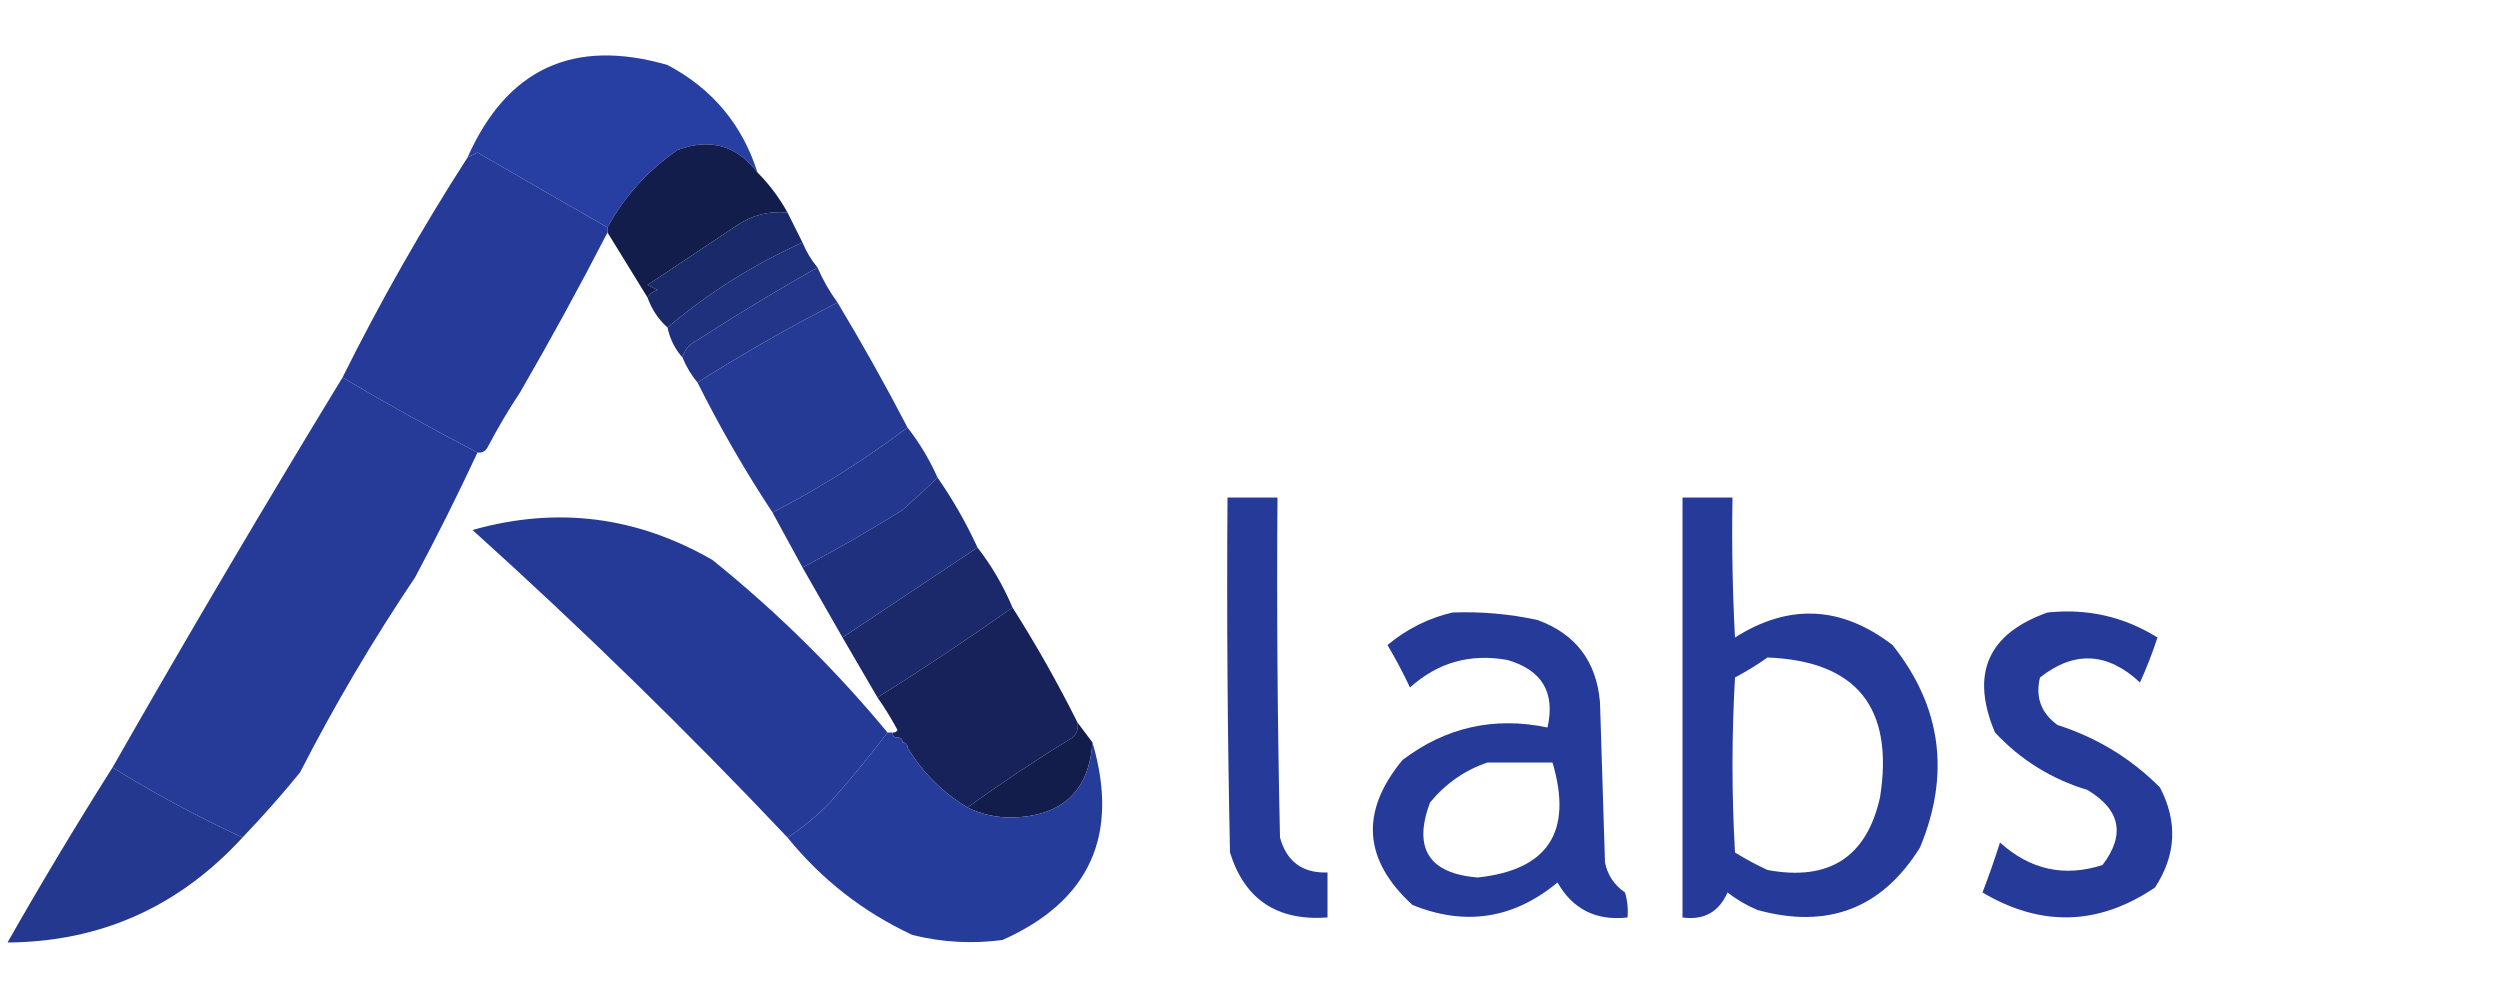 <?xml version="1.0" encoding="UTF-8"?>
<!DOCTYPE svg PUBLIC "-//W3C//DTD SVG 1.1//EN" "http://www.w3.org/Graphics/SVG/1.1/DTD/svg11.dtd">
<svg xmlns="http://www.w3.org/2000/svg" version="1.1" width="500px" height="200px" style="shape-rendering:geometricPrecision; text-rendering:geometricPrecision; image-rendering:optimizeQuality; fill-rule:evenodd; clip-rule:evenodd" xmlns:xlink="http://www.w3.org/1999/xlink">
<g><path style="opacity:0.999" fill="#273fa2" d="M 151.5,34.5 C 147.363,29.069 142.029,27.569 135.5,30C 129.544,34.116 124.878,39.283 121.5,45.5C 112.871,40.56 104.204,35.56 95.5,30.5C 94.817,30.863 94.15,31.196 93.5,31.5C 101.384,13.726 114.717,7.56 133.5,13C 142.442,17.726 148.442,24.893 151.5,34.5 Z"/></g>
<g><path style="opacity:1" fill="#131d4b" d="M 151.5,34.5 C 153.853,36.86 155.853,39.526 157.5,42.5C 153.869,42.16 150.536,42.994 147.5,45C 141.5,49 135.5,53 129.5,57C 130.167,57.333 130.833,57.667 131.5,58C 130.584,58.278 129.918,58.778 129.5,59.5C 126.833,55.167 124.167,50.833 121.5,46.5C 121.5,46.167 121.5,45.833 121.5,45.5C 124.878,39.283 129.544,34.116 135.5,30C 142.029,27.569 147.363,29.069 151.5,34.5 Z"/></g>
<g><path style="opacity:1" fill="#263b99" d="M 121.5,45.5 C 121.5,45.833 121.5,46.167 121.5,46.5C 115.931,57.304 110.098,67.971 104,78.5C 101.666,82.016 99.499,85.683 97.5,89.5C 97.043,90.297 96.376,90.631 95.5,90.5C 86.357,85.762 77.357,80.762 68.5,75.5C 76.074,60.294 84.407,45.628 93.5,31.5C 94.15,31.196 94.817,30.863 95.5,30.5C 104.204,35.56 112.871,40.56 121.5,45.5 Z"/></g>
<g><path style="opacity:1" fill="#1a2969" d="M 157.5,42.5 C 158.471,44.483 159.471,46.483 160.5,48.5C 150.693,52.902 141.693,58.569 133.5,65.5C 131.684,63.882 130.351,61.882 129.5,59.5C 129.918,58.778 130.584,58.278 131.5,58C 130.833,57.667 130.167,57.333 129.5,57C 135.5,53 141.5,49 147.5,45C 150.536,42.994 153.869,42.16 157.5,42.5 Z"/></g>
<g><path style="opacity:0.998" fill="#1f307c" d="M 160.5,48.5 C 161.248,50.333 162.248,51.999 163.5,53.5C 155.422,58.046 147.422,62.88 139.5,68C 137.937,68.759 136.937,69.926 136.5,71.5C 134.992,69.819 133.992,67.819 133.5,65.5C 141.693,58.569 150.693,52.902 160.5,48.5 Z"/></g>
<g><path style="opacity:0.998" fill="#223589" d="M 163.5,53.5 C 164.58,55.996 165.914,58.33 167.5,60.5C 157.935,65.392 148.602,70.725 139.5,76.5C 138.263,75.035 137.263,73.368 136.5,71.5C 136.937,69.926 137.937,68.759 139.5,68C 147.422,62.88 155.422,58.046 163.5,53.5 Z"/></g>
<g><path style="opacity:0.999" fill="#253a95" d="M 167.5,60.5 C 172.432,68.699 177.099,77.032 181.5,85.5C 172.969,91.931 163.969,97.598 154.5,102.5C 148.984,94.136 143.984,85.469 139.5,76.5C 148.602,70.725 157.935,65.392 167.5,60.5 Z"/></g>
<g><path style="opacity:0.999" fill="#253b97" d="M 68.5,75.5 C 77.357,80.762 86.357,85.762 95.5,90.5C 91.572,98.935 87.406,107.268 83,115.5C 74.564,128.038 66.897,141.038 60,154.5C 56.301,159.027 52.468,163.361 48.5,167.5C 39.51,163.34 30.843,158.673 22.5,153.5C 37.507,127.194 52.84,101.194 68.5,75.5 Z"/></g>
<g><path style="opacity:0.999" fill="#23378e" d="M 181.5,85.5 C 183.895,88.569 185.895,91.903 187.5,95.5C 185.314,97.634 182.981,99.8 180.5,102C 173.908,106.121 167.241,109.954 160.5,113.5C 158.5,109.833 156.5,106.167 154.5,102.5C 163.969,97.598 172.969,91.931 181.5,85.5 Z"/></g>
<g><path style="opacity:1" fill="#263b99" d="M 245.5,99.5 C 248.833,99.5 252.167,99.5 255.5,99.5C 255.333,122.169 255.5,144.836 256,167.5C 257.32,172.317 260.486,174.651 265.5,174.5C 265.5,177.5 265.5,180.5 265.5,183.5C 255.423,184.23 248.923,179.896 246,170.5C 245.5,146.836 245.333,123.169 245.5,99.5 Z"/></g>
<g><path style="opacity:1" fill="#263b99" d="M 336.5,99.5 C 339.833,99.5 343.167,99.5 346.5,99.5C 346.334,108.839 346.5,118.173 347,127.5C 357.769,120.657 368.269,121.157 378.5,129C 388.278,141.292 390.111,154.792 384,169.5C 376.405,181.704 365.571,185.87 351.5,182C 349.336,181.086 347.336,179.919 345.5,178.5C 343.784,182.41 340.784,184.077 336.5,183.5C 336.5,155.5 336.5,127.5 336.5,99.5 Z M 353.5,131.5 C 371.35,132.206 378.85,141.539 376,159.5C 373.315,171.443 365.815,176.276 353.5,174C 351.254,172.961 349.087,171.794 347,170.5C 346.333,158.833 346.333,147.167 347,135.5C 349.314,134.267 351.481,132.933 353.5,131.5 Z"/></g>
<g><path style="opacity:1" fill="#1f317e" d="M 187.5,95.5 C 190.563,99.907 193.23,104.574 195.5,109.5C 186.502,115.497 177.502,121.497 168.5,127.5C 165.833,122.833 163.167,118.167 160.5,113.5C 167.241,109.954 173.908,106.121 180.5,102C 182.981,99.8 185.314,97.634 187.5,95.5 Z"/></g>
<g><path style="opacity:1" fill="#253a96" d="M 177.5,146.5 C 173.872,151.298 170.039,155.965 166,160.5C 163.341,163.219 160.508,165.552 157.5,167.5C 137.469,146.306 116.469,125.806 94.5,106C 111.312,101.238 127.312,103.238 142.5,112C 155.363,122.364 167.03,133.864 177.5,146.5 Z"/></g>
<g><path style="opacity:1" fill="#1b296a" d="M 195.5,109.5 C 198.323,113.136 200.656,117.136 202.5,121.5C 193.675,127.747 184.675,133.747 175.5,139.5C 173.167,135.5 170.833,131.5 168.5,127.5C 177.502,121.497 186.502,115.497 195.5,109.5 Z"/></g>
<g><path style="opacity:1" fill="#263b99" d="M 290.5,122.5 C 296.232,122.283 301.899,122.783 307.5,124C 315.157,126.797 319.323,132.297 320,140.5C 320.333,151.167 320.667,161.833 321,172.5C 321.518,175.023 322.852,177.023 325,178.5C 325.494,180.134 325.66,181.801 325.5,183.5C 319.236,184.199 314.57,181.866 311.5,176.5C 302.728,183.767 293.061,185.267 282.5,181C 272.647,171.984 271.98,162.318 280.5,152C 289.156,145.435 298.823,143.268 309.5,145.5C 311.087,138.511 308.421,134.011 301.5,132C 294.052,130.652 287.552,132.486 282,137.5C 280.627,134.588 279.127,131.754 277.5,129C 281.398,125.769 285.731,123.602 290.5,122.5 Z M 297.5,152.5 C 301.833,152.5 306.167,152.5 310.5,152.5C 314.615,166.352 309.615,174.018 295.5,175.5C 285.755,174.677 282.588,169.677 286,160.5C 289.15,156.689 292.983,154.023 297.5,152.5 Z"/></g>
<g><path style="opacity:1" fill="#263b99" d="M 409.5,122.5 C 417.455,121.656 424.788,123.323 431.5,127.5C 430.48,130.605 429.313,133.605 428,136.5C 421.507,130.432 414.841,130.099 408,135.5C 407.041,139.421 408.208,142.588 411.5,145C 419.385,147.522 426.218,151.689 432,157.5C 435.57,164.365 435.237,171.032 431,177.5C 419.74,185.118 408.24,185.451 396.5,178.5C 397.765,175.204 398.932,171.871 400,168.5C 406.036,173.963 412.869,175.463 420.5,173C 425.103,166.96 424.103,161.96 417.5,158C 410.275,155.807 404.108,151.974 399,146.5C 394.043,134.751 397.543,126.751 409.5,122.5 Z"/></g>
<g><path style="opacity:1" fill="#162259" d="M 202.5,121.5 C 207.193,128.885 211.526,136.552 215.5,144.5C 215.719,145.675 215.386,146.675 214.5,147.5C 207.272,151.939 200.272,156.605 193.5,161.5C 188.479,158.479 184.479,154.479 181.5,149.5C 181.5,148.833 181.167,148.5 180.5,148.5C 180.5,147.833 180.167,147.5 179.5,147.5C 178.833,147.5 178.5,147.167 178.5,146.5C 178.938,146.565 179.272,146.399 179.5,146C 178.281,143.722 176.948,141.555 175.5,139.5C 184.675,133.747 193.675,127.747 202.5,121.5 Z"/></g>
<g><path style="opacity:1" fill="#131d4c" d="M 215.5,144.5 C 216.488,145.795 217.488,147.128 218.5,148.5C 217.794,158.202 212.46,163.202 202.5,163.5C 199.303,163.551 196.303,162.885 193.5,161.5C 200.272,156.605 207.272,151.939 214.5,147.5C 215.386,146.675 215.719,145.675 215.5,144.5 Z"/></g>
<g><path style="opacity:0.999" fill="#243890" d="M 22.5,153.5 C 30.843,158.673 39.51,163.34 48.5,167.5C 35.763,181.374 20.096,188.374 1.5,188.5C 8.301,176.539 15.301,164.872 22.5,153.5 Z"/></g>
<g><path style="opacity:1" fill="#263c9b" d="M 177.5,146.5 C 177.833,146.5 178.167,146.5 178.5,146.5C 178.5,147.167 178.833,147.5 179.5,147.5C 180.167,147.5 180.5,147.833 180.5,148.5C 181.167,148.5 181.5,148.833 181.5,149.5C 184.479,154.479 188.479,158.479 193.5,161.5C 196.303,162.885 199.303,163.551 202.5,163.5C 212.46,163.202 217.794,158.202 218.5,148.5C 223.941,167.048 217.941,180.215 200.5,188C 194.431,188.804 188.431,188.471 182.5,187C 172.648,182.412 164.315,175.912 157.5,167.5C 160.508,165.552 163.341,163.219 166,160.5C 170.039,155.965 173.872,151.298 177.5,146.5 Z"/></g>
</svg>
